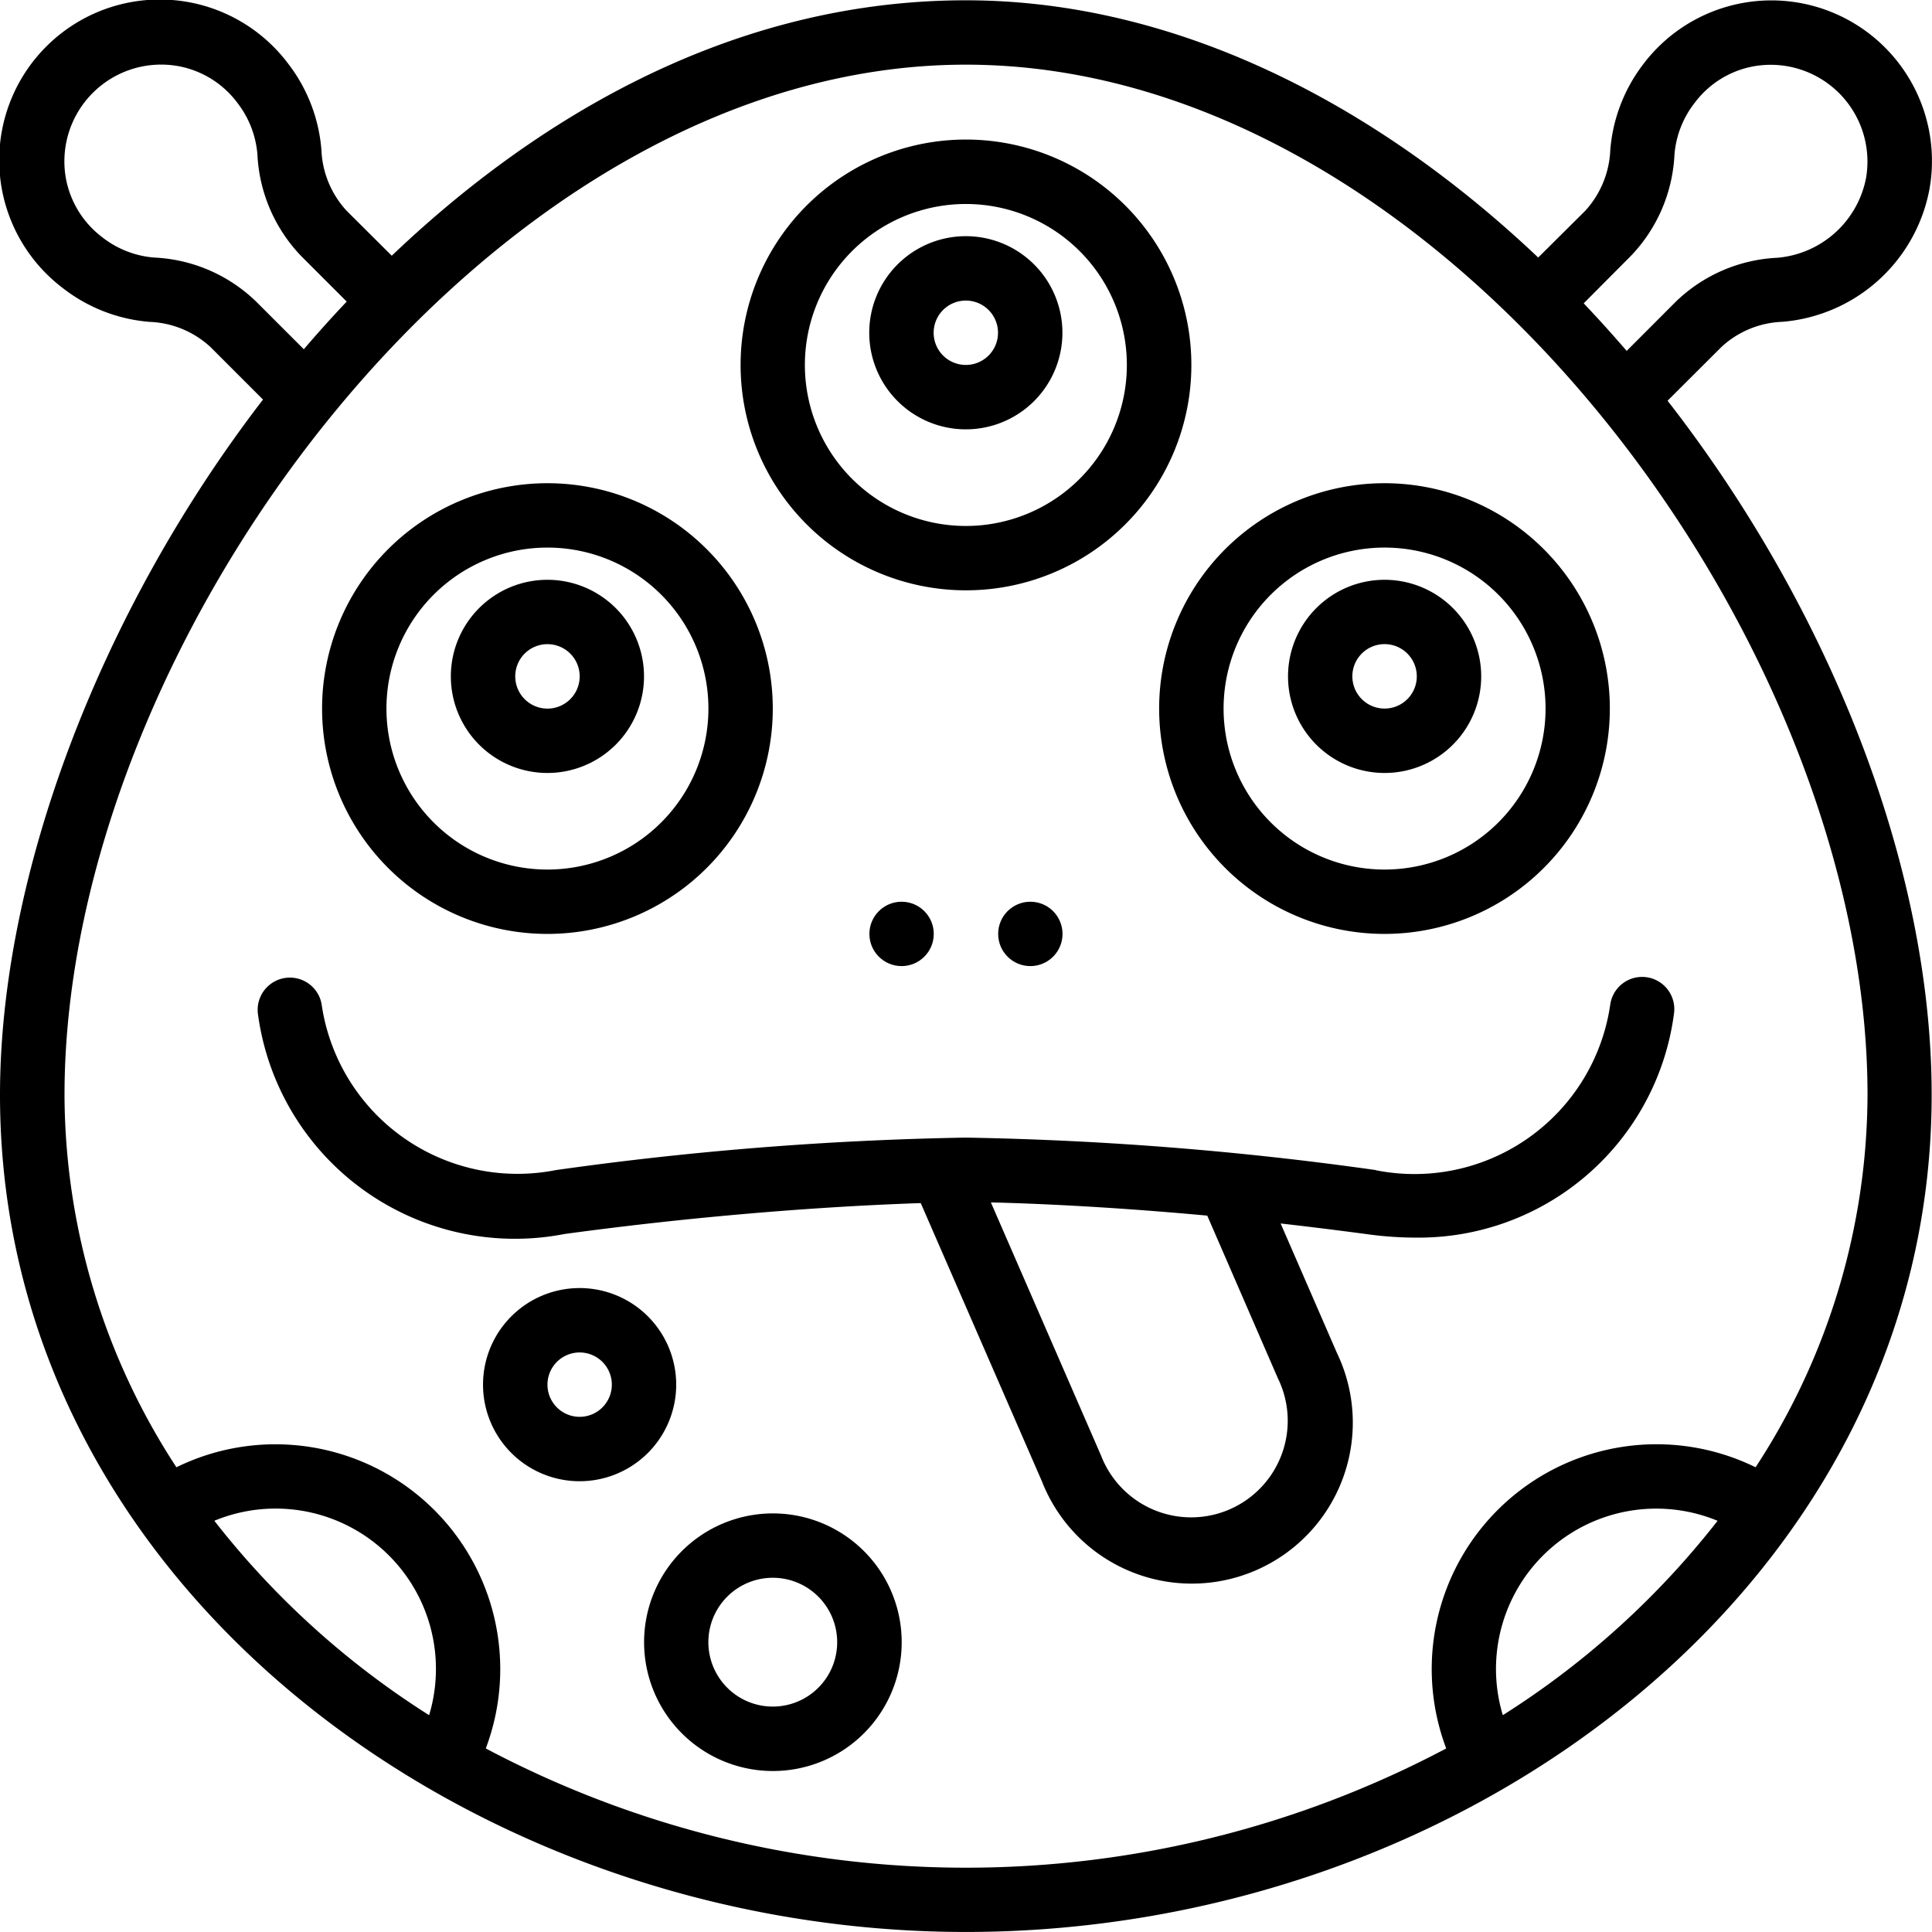 <svg xmlns="http://www.w3.org/2000/svg" width="113" height="113" viewBox="0 0 512.09 512.07"><g id="Слой_2" data-name="Слой 2"><g id="Слой_1-2" data-name="Слой 1"><g id="Page-1"><g id="_006---Silly" data-name="006---Silly"><path id="Shape" d="M204.83,401.13A34.14,34.14,0,1,0,239,435.27,34.13,34.13,0,0,0,204.83,401.13Zm0,51.2a17.07,17.07,0,1,1,17.07-17.06A17.06,17.06,0,0,1,204.83,452.33Z"/><path id="Shape-2" data-name="Shape" d="M179.23,367a25.6,25.6,0,1,0-25.6,25.6A25.6,25.6,0,0,0,179.23,367Zm-25.6,8.53a8.53,8.53,0,1,1,8.54-8.53A8.53,8.53,0,0,1,153.63,375.53Z"/><path id="Shape-3" data-name="Shape" d="M456.31,91.93a25.08,25.08,0,0,1,16.07-6.64A43.27,43.27,0,0,0,511.44,50a42.56,42.56,0,0,0-75.88-33,43,43,0,0,0-8.74,22.72,25.39,25.39,0,0,1-6.65,16.15L407.71,68.25C364.49,27.31,311.5.07,256,.07c-66.17,0-118.41,35.5-152.16,67.7l-12-11.95a25.29,25.29,0,0,1-6.65-16.13,43,43,0,0,0-8.76-22.76A42.56,42.56,0,1,0,16.6,76.31a43,43,0,0,0,23.09,9,25.12,25.12,0,0,1,16.07,6.64l13.95,13.95C26.62,161.88,0,231.83,0,290.2,0,420.28,125,512.07,256,512.07c133.4,0,256-93.4,256-221.87,0-60.59-27.09-128.85-70-184ZM432.24,67.86a41.66,41.66,0,0,0,11.59-26.94,25.62,25.62,0,0,1,5.35-13.66,25.1,25.1,0,0,1,15.51-9.67A25.65,25.65,0,0,1,494.6,47.22a26.21,26.21,0,0,1-23.46,21.09,41.49,41.49,0,0,0-26.9,11.59L431.16,93q-5.55-6.45-11.39-12.61Zm-391.32.4A25.57,25.57,0,0,1,27,62.79a25.29,25.29,0,0,1-9.55-15.61A25.65,25.65,0,0,1,47.38,17.54a25.21,25.21,0,0,1,15.51,9.67,25.69,25.69,0,0,1,5.34,13.71,41.72,41.72,0,0,0,11.6,26.94L91.9,79.93q-5.7,6-11.37,12.63L67.82,79.86a41.5,41.5,0,0,0-26.9-11.6ZM56.81,403.08a42.49,42.49,0,0,1,56.93,51.53,224.1,224.1,0,0,1-56.93-51.53Zm341.52,51.53a42.49,42.49,0,0,1,56.93-51.52,224.07,224.07,0,0,1-56.93,51.52Zm67-65.71a59.58,59.58,0,0,0-82,74.53,272.11,272.11,0,0,1-254.57,0,59.59,59.59,0,0,0-82-74.53A181.22,181.22,0,0,1,17.1,290.2C17.1,169.88,129.81,17.13,256,17.13,381.93,17.13,495,168.82,495,290.2a181.24,181.24,0,0,1-29.65,98.67Z"/><path id="Shape-4" data-name="Shape" d="M145.1,247.53A59.73,59.73,0,1,0,85.37,187.8,59.73,59.73,0,0,0,145.1,247.53Zm0-102.4a42.67,42.67,0,1,1-42.67,42.67A42.68,42.68,0,0,1,145.1,145.13Z"/><path id="Shape-5" data-name="Shape" d="M145.1,204.87a25.6,25.6,0,1,0-25.6-25.6A25.6,25.6,0,0,0,145.1,204.87Zm0-34.14a8.54,8.54,0,1,1-8.53,8.54A8.53,8.53,0,0,1,145.1,170.73Z"/><path id="Shape-6" data-name="Shape" d="M367,128.07A59.73,59.73,0,1,0,426.7,187.8,59.74,59.74,0,0,0,367,128.07Zm0,102.4a42.67,42.67,0,1,1,42.66-42.67A42.67,42.67,0,0,1,367,230.47Z"/><path id="Shape-7" data-name="Shape" d="M367,153.67a25.6,25.6,0,1,0,25.6,25.6A25.6,25.6,0,0,0,367,153.67Zm0,34.13a8.54,8.54,0,1,1,8.53-8.53A8.53,8.53,0,0,1,367,187.8Z"/><path id="Shape-8" data-name="Shape" d="M256,156.46A59.74,59.74,0,1,0,196.3,96.72,59.74,59.74,0,0,0,256,156.46Zm0-102.4a42.67,42.67,0,1,1-42.66,42.66A42.66,42.66,0,0,1,256,54.06Z"/><path id="Shape-9" data-name="Shape" d="M256,113.79a25.6,25.6,0,1,0-25.6-25.6A25.6,25.6,0,0,0,256,113.79Zm0-34.13a8.53,8.53,0,1,1-8.53,8.53A8.53,8.53,0,0,1,256,79.66Z"/><path id="Shape-10" data-name="Shape" d="M364.7,310.13A884.13,884.13,0,0,0,256,301.52a884.13,884.13,0,0,0-108.66,8.61,52.46,52.46,0,0,1-62.1-44,8.54,8.54,0,0,0-16.88,2.56,68.73,68.73,0,0,0,81.27,58.38c42.67-5.8,77.18-7.62,94.42-8.19l32.11,73.73a42.67,42.67,0,1,0,78.21-34l-14.93-34.33q11,1.25,22.93,2.84a95.11,95.11,0,0,0,13,.91,68.26,68.26,0,0,0,68.32-59.29,8.53,8.53,0,0,0-16.87-2.56,52.44,52.44,0,0,1-62.1,44Zm-26,55.16a25.6,25.6,0,1,1-46.87,20.48L262.64,318.7c9.85.23,30.25,1,57.35,3.5Z"/><circle id="Oval" cx="238.97" cy="247.53" r="8.53"/><circle id="Oval-2" data-name="Oval" cx="273.1" cy="247.53" r="8.53"/></g></g></g></g></svg>